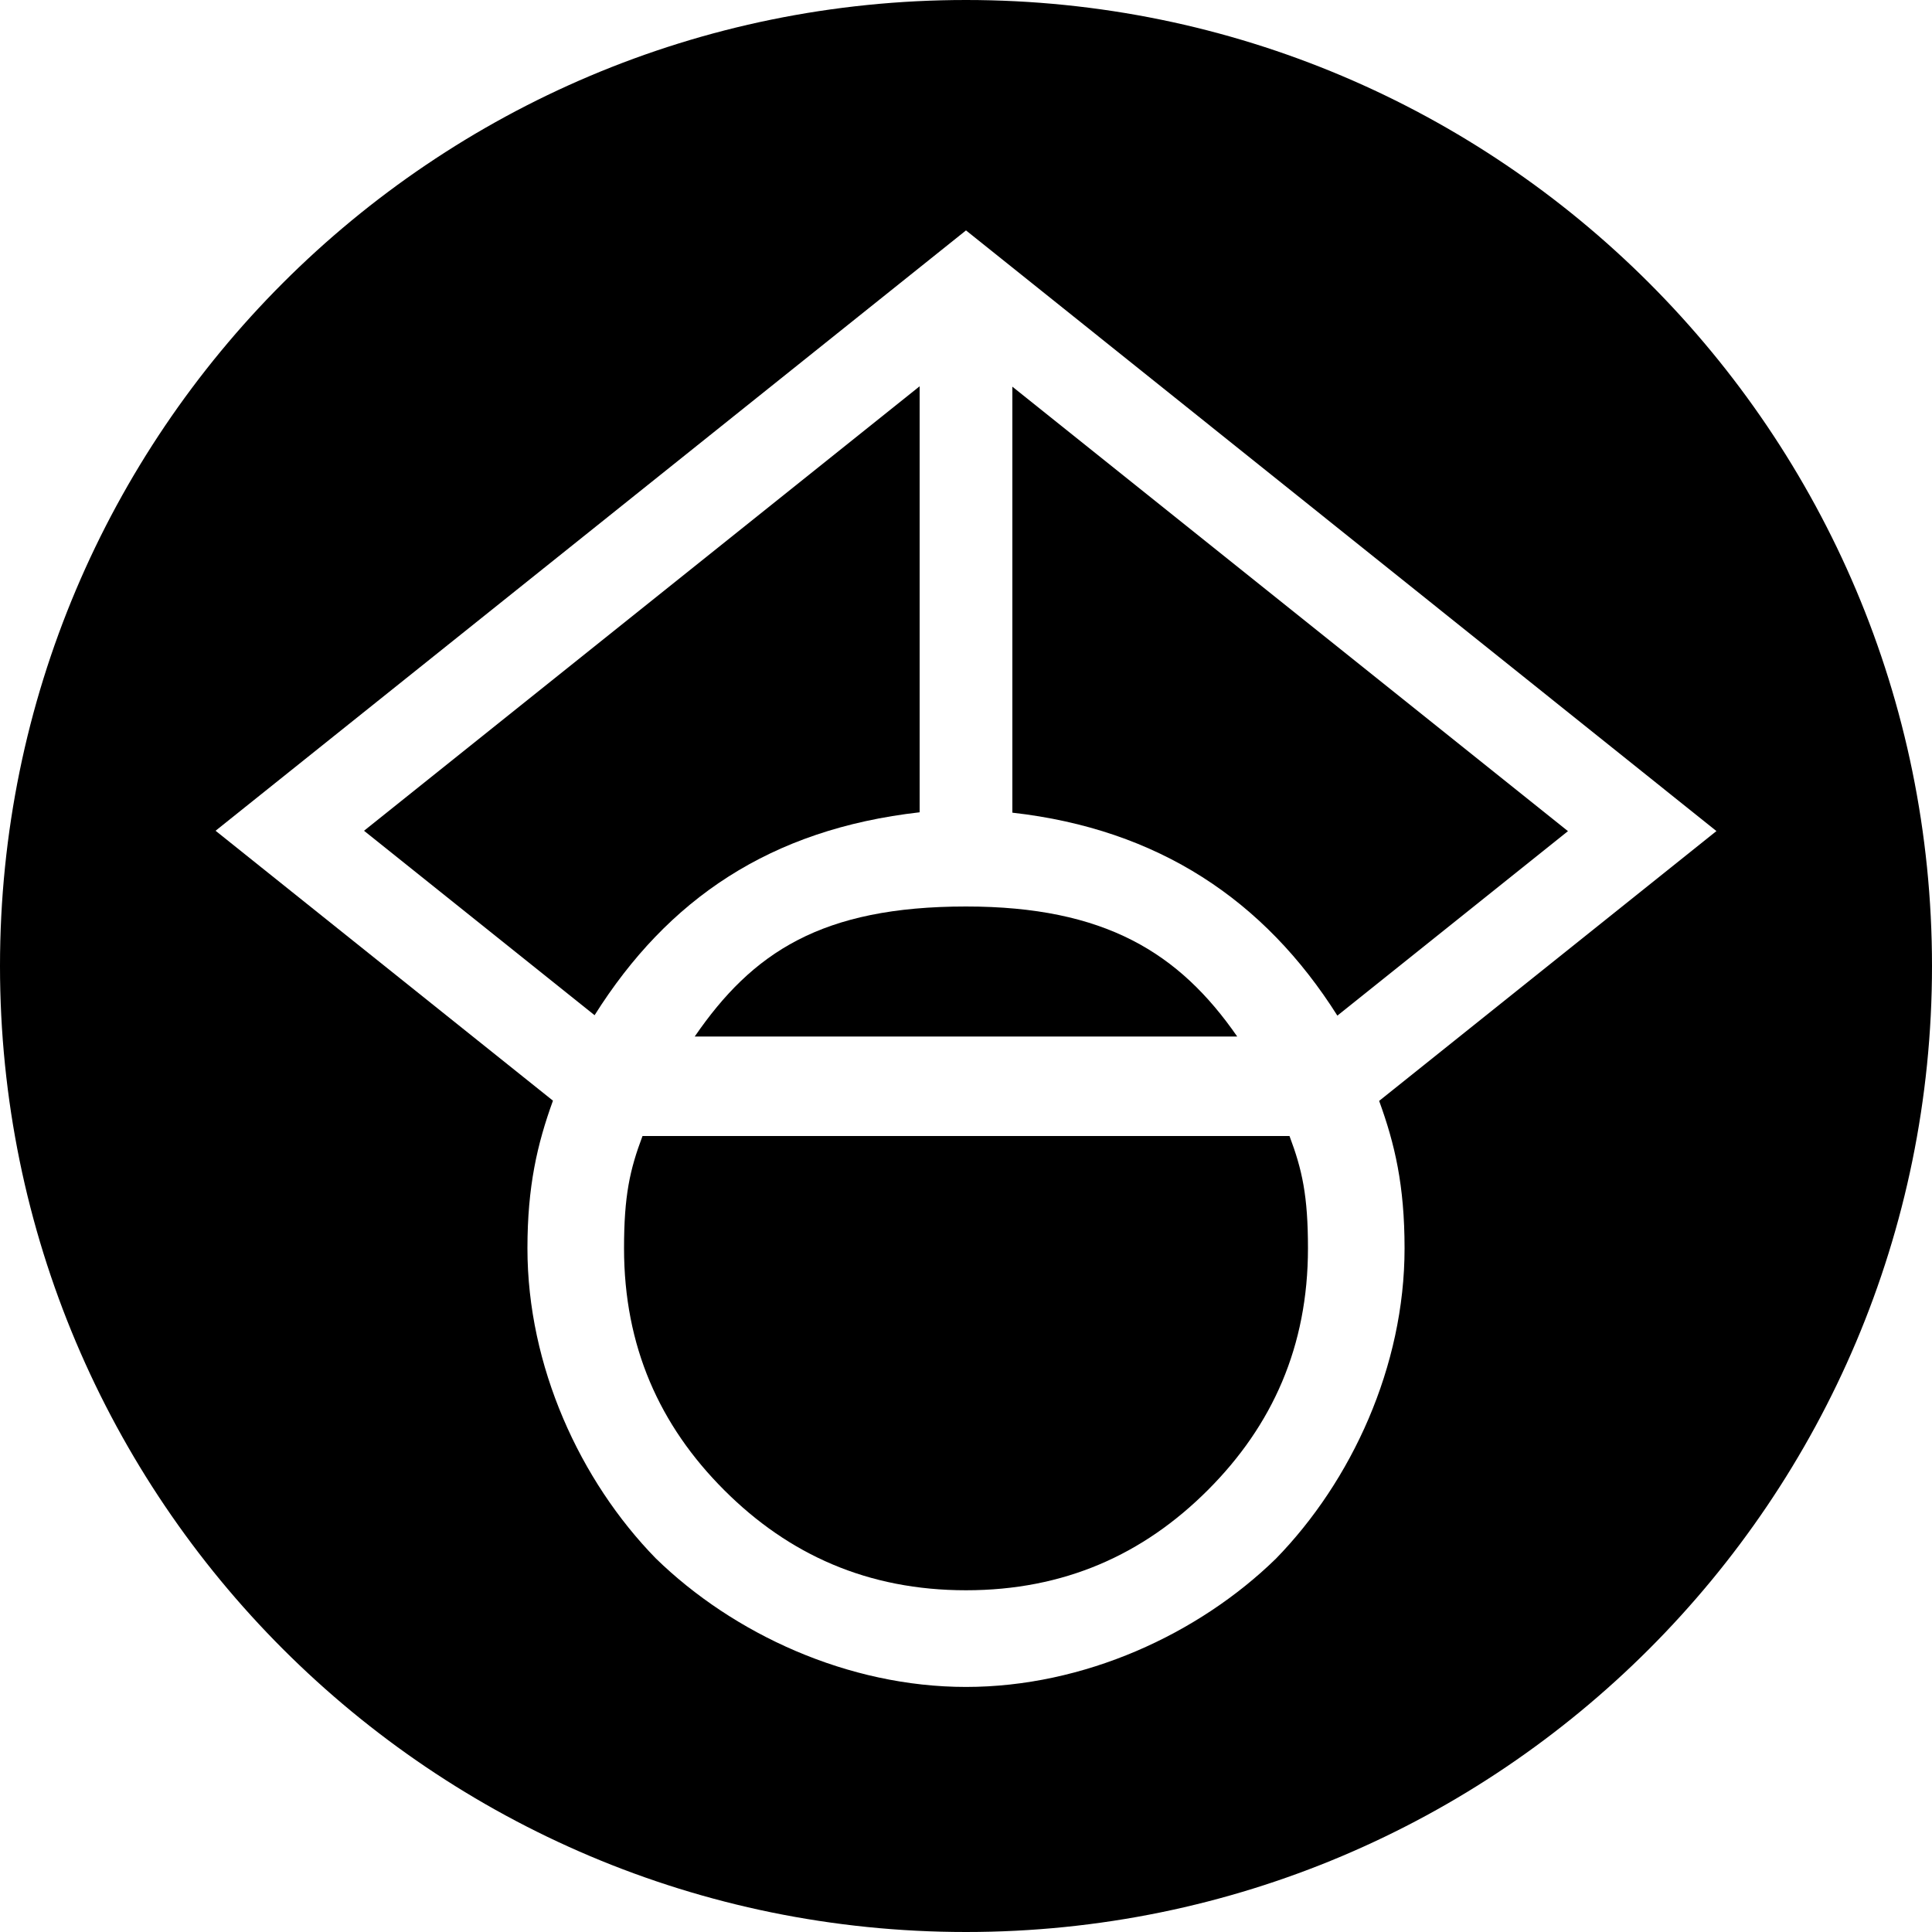 <?xml version="1.0" encoding="utf-8"?>
<svg viewBox="0 0 500 500" xmlns="http://www.w3.org/2000/svg">
  <path d="M 262 210.318 L 262 100.072 L 405.788 215.1 L 346.109 262.843 C 327.243 232.979 299.814 214.589 262 210.318 Z" style="stroke-linejoin: round; stroke-linecap: round; stroke-width: 14px; paint-order: fill;"/>
  <path d="M 94.212 215 L 238 99.972 L 238 210.22 C 199.289 214.622 172.786 232.714 153.878 262.735 Z" style="stroke-linejoin: round; stroke-linecap: round; stroke-width: 14px; paint-order: fill;"/>
  <path d="M 249.999 234.6 C 285.977 234.6 305.181 246.598 320.192 268.253 L 320.191 268.252 L 179.795 268.252 L 179.793 268.255 C 194.686 246.575 212.524 234.6 249.999 234.6 Z" style="stroke-linejoin: round; stroke-linecap: round; stroke-width: 14px; paint-order: fill;"/>
  <path d="M 338.5 323.059 C 338.5 348.429 329.31 368.909 312.58 385.639 C 295.85 402.369 275.37 411.559 250 411.559 C 224.631 411.559 204.15 402.369 187.42 385.639 C 170.69 368.909 161.5 348.429 161.5 323.059 C 161.5 309.481 162.985 302.756 166.279 294 L 333.722 294 C 337.018 302.755 338.5 309.48 338.5 323.059 Z" style="stroke-linejoin: round; stroke-linecap: round; stroke-width: 14px; paint-order: fill;"/>
  <path d="M 67.5 224.371 L 55.788 214.999 L 67.5 205.627 L 242.5 65.628 L 250 59.628 L 257.5 65.628 L 432.5 205.708 L 444.212 215.08 L 432.5 224.452 L 356.922 284.91 C 360.981 296.07 363.5 306.759 363.5 323.078 C 363.5 353.584 349.801 383.294 330.21 403.38 C 310.123 422.971 280.503 436.578 250 436.578 C 219.494 436.578 189.785 422.878 169.698 403.288 C 150.107 383.201 136.501 353.581 136.501 323.078 C 136.501 307.036 139.022 296.126 143.105 284.853 Z M 250 0 C 111.929 0 0 111.929 0 250 C 0 388.071 111.929 500 250 500 C 388.071 500 500 388.071 500 250 C 500 111.929 388.071 0 250 0 Z" style=""/>
  <path style="fill: rgb(216, 216, 216); stroke: rgb(0, 0, 0);" d="M 230.932 249.099"/>
  <path style="fill: rgb(216, 216, 216); stroke: rgb(0, 0, 0);" d="M 579.684 284.178"/>
</svg>